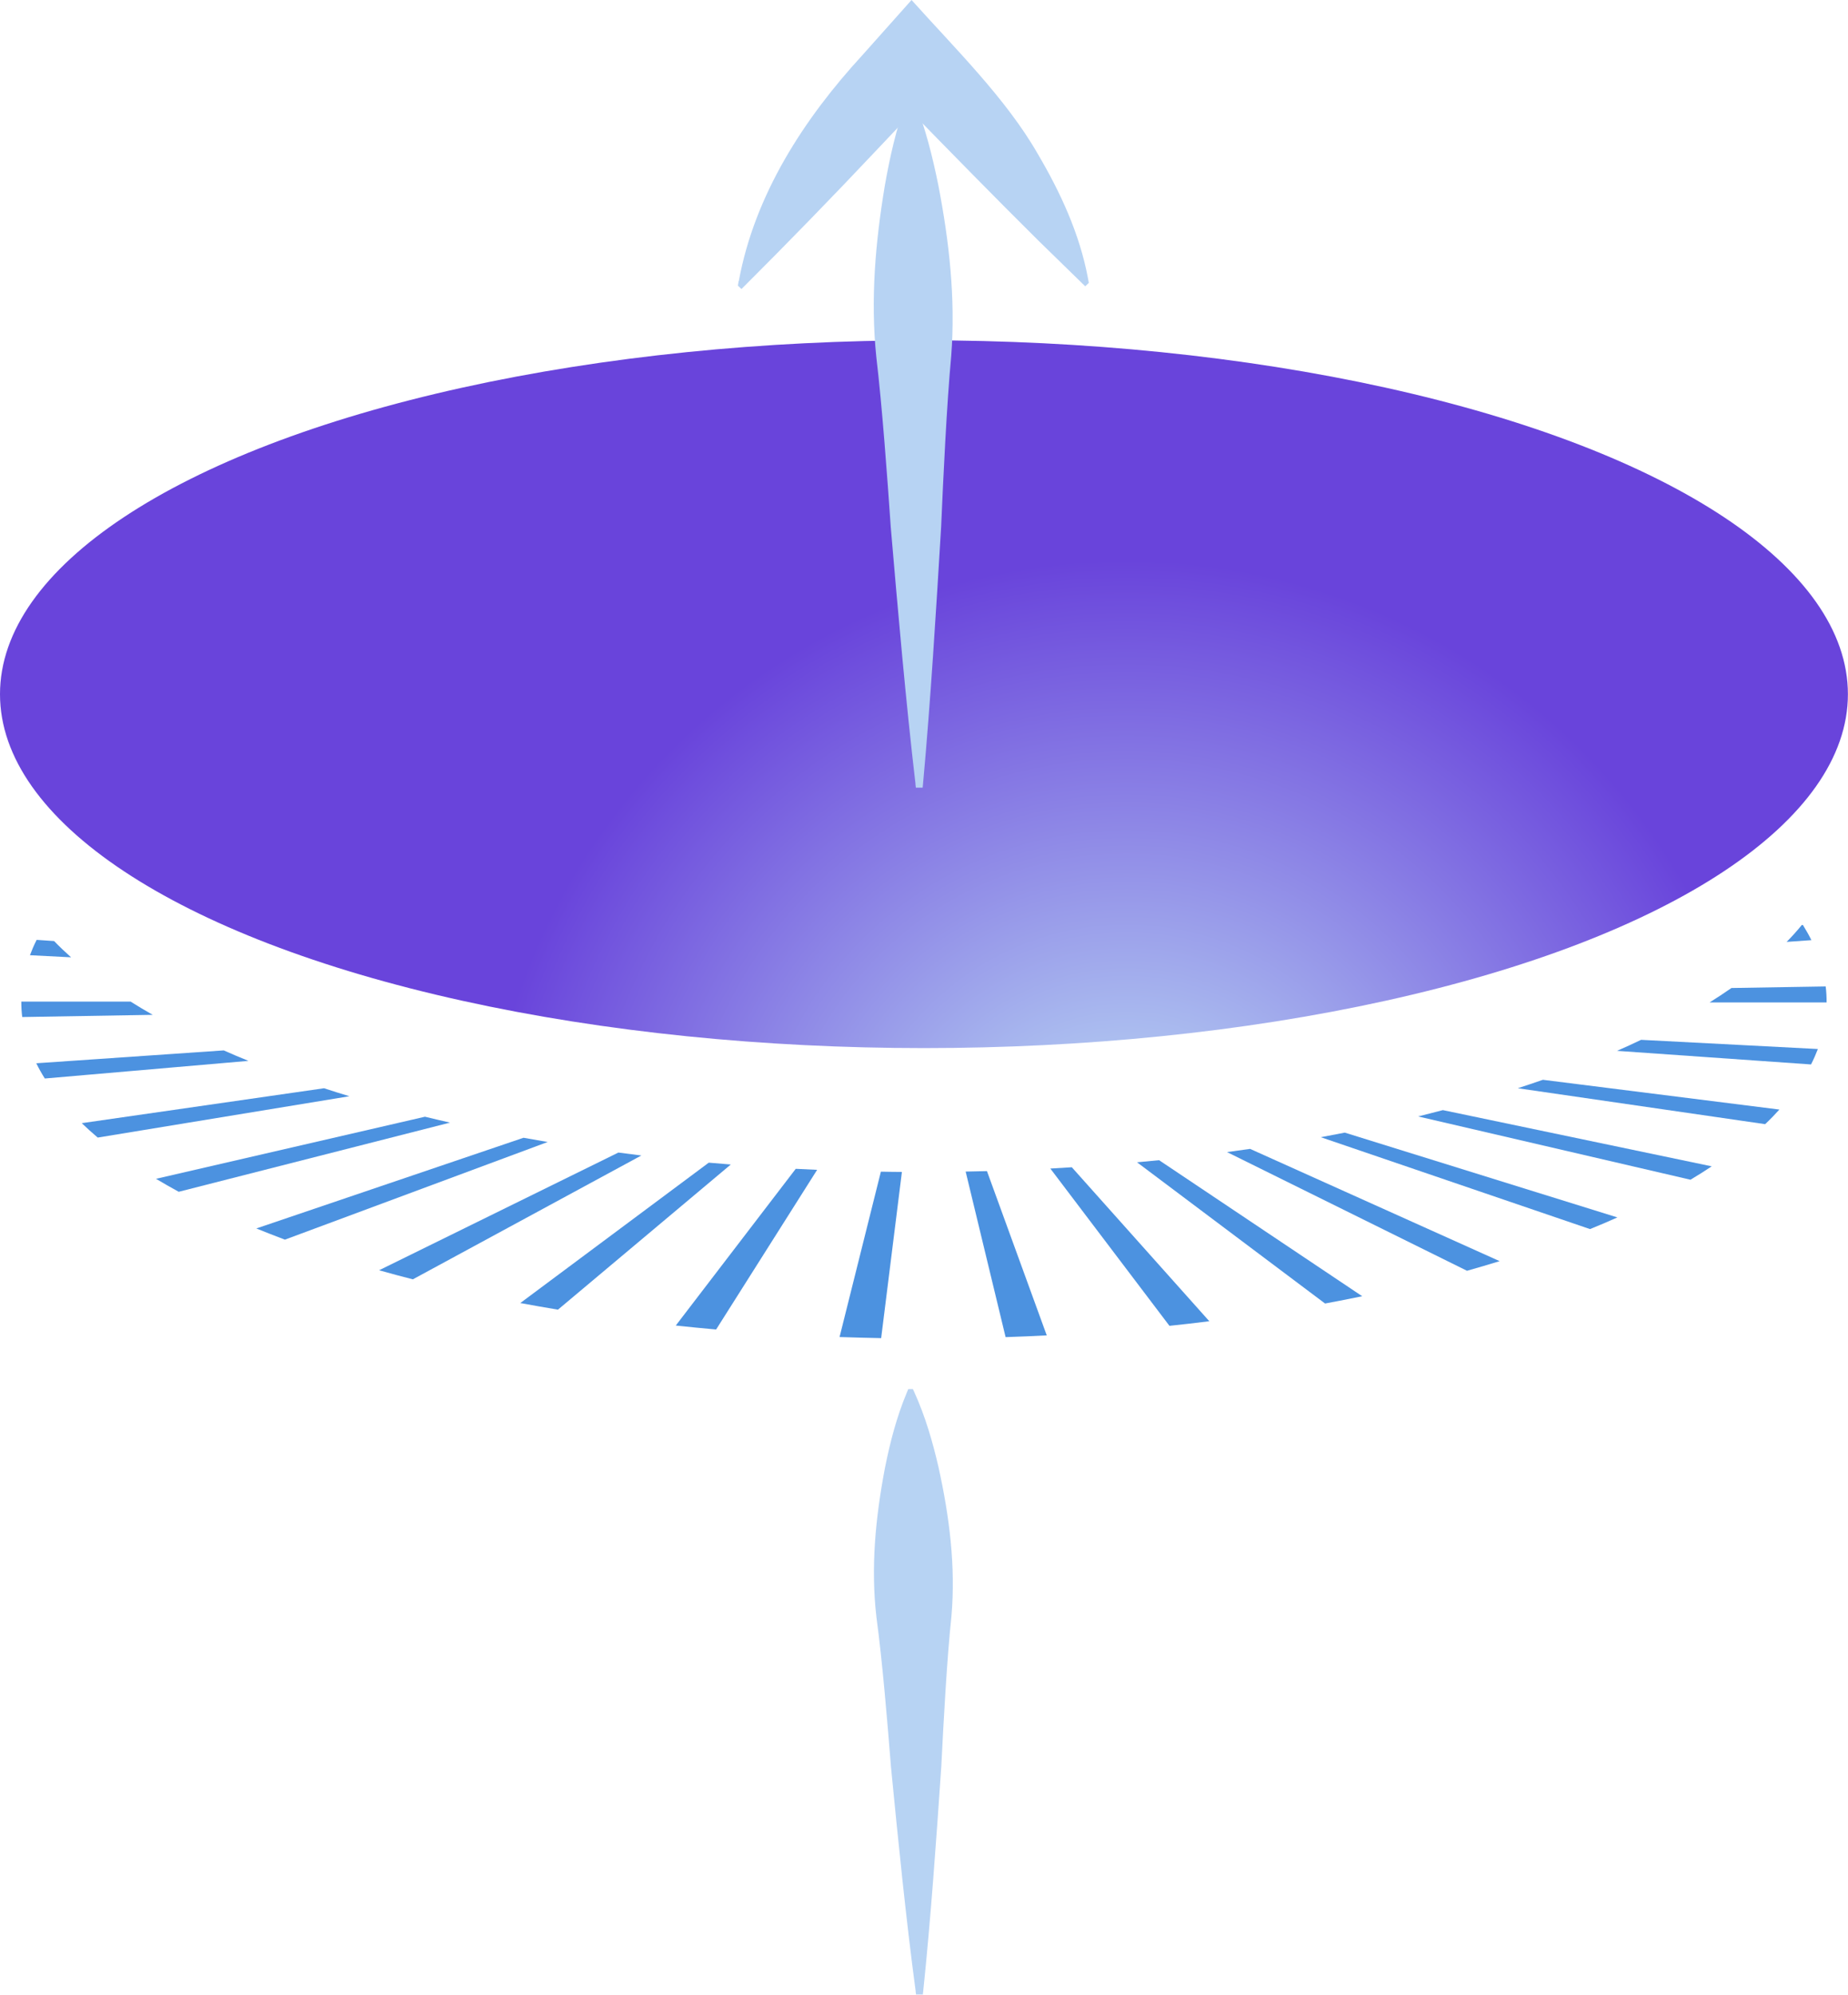 <?xml version="1.0" encoding="UTF-8"?>
<svg id="Layer_2" data-name="Layer 2" xmlns="http://www.w3.org/2000/svg" xmlns:xlink="http://www.w3.org/1999/xlink" viewBox="0 0 201.21 217.11">
  <defs>
    <style>
      .cls-1 {
        fill: #4c92e0;
      }

      .cls-1, .cls-2, .cls-3 {
        stroke-width: 0px;
      }

      .cls-2 {
        fill: url(#radial-gradient);
      }

      .cls-3 {
        fill: #b7d3f3;
      }
    </style>
    <radialGradient id="radial-gradient" cx="122.64" cy="131.11" fx="122.64" fy="131.11" r="97.48" gradientUnits="userSpaceOnUse">
      <stop offset=".09" stop-color="#b7d3f3"/>
      <stop offset=".72" stop-color="#6944db"/>
    </radialGradient>
  </defs>
  <g id="Layer_1-2" data-name="Layer 1">
    <g>
      <g>
        <path class="cls-1" d="M109.49,145.54c1.48-.05,2.99-.11,4.48-.19l-6.51-17.88c-.77.02-1.55.04-2.32.05l4.35,18.02Z"/>
        <path class="cls-1" d="M197.23,102.34c-.27-.55-.59-1.11-.93-1.66h-.12c-.51.63-1.06,1.24-1.65,1.84l2.71-.19Z"/>
        <path class="cls-1" d="M5.89,102.43l-1.9-.13c-.28.55-.52,1.11-.73,1.67l4.48.23c-.65-.58-1.27-1.17-1.85-1.77Z"/>
        <path class="cls-1" d="M188.52,107.54c-.76.53-1.55,1.05-2.38,1.57h12.74v-.06c0-.56-.03-1.12-.1-1.68l-10.26.17Z"/>
        <path class="cls-1" d="M2.32,109.02v.03c0,.55.03,1.1.1,1.65l14.21-.24c-.83-.47-1.63-.95-2.41-1.44H2.32Z"/>
        <path class="cls-1" d="M197.19,115.85c.28-.55.53-1.12.74-1.67l-19.25-1c-.85.41-1.72.81-2.62,1.2l21.13,1.48Z"/>
        <path class="cls-1" d="M3.95,115.73c.27.55.58,1.11.93,1.66l22.17-1.92c-.92-.37-1.82-.75-2.69-1.14l-20.4,1.4Z"/>
        <path class="cls-1" d="M192.19,122.36c.55-.52,1.07-1.06,1.55-1.59l-25.75-3.24c-.9.31-1.81.62-2.73.92l26.93,3.91Z"/>
        <path class="cls-1" d="M8.9,122.25c.54.52,1.13,1.05,1.74,1.57l27.4-4.5c-.93-.28-1.85-.57-2.76-.87l-26.38,3.8Z"/>
        <path class="cls-1" d="M184.07,128.4c.79-.47,1.57-.96,2.3-1.45l-29.27-6.12c-.89.23-1.79.46-2.69.69l29.66,6.89Z"/>
        <path class="cls-1" d="M16.99,128.31c.79.47,1.62.95,2.47,1.41l29.54-7.53c-.92-.21-1.83-.42-2.73-.64l-29.29,6.76Z"/>
        <path class="cls-1" d="M173.12,133.78c1.02-.41,2.02-.84,2.98-1.27l-29.68-9.23c-.86.17-1.74.34-2.61.5l29.31,10Z"/>
        <path class="cls-1" d="M27.91,133.71c1.01.41,2.05.82,3.11,1.22l28.61-10.63c-.88-.15-1.76-.3-2.63-.46l-29.09,9.87Z"/>
        <path class="cls-1" d="M159.72,138.32c1.2-.34,2.4-.69,3.56-1.05l-27.17-12.22c-.83.12-1.67.24-2.51.35l26.13,12.92Z"/>
        <path class="cls-1" d="M41.27,138.26c1.2.34,2.43.67,3.68.99l24.88-13.48c-.84-.1-1.67-.21-2.5-.32l-26.05,12.81Z"/>
        <path class="cls-1" d="M144.28,141.88c1.35-.25,2.71-.52,4.04-.79l-22.12-14.81c-.8.08-1.6.16-2.4.23l20.47,15.37Z"/>
        <path class="cls-1" d="M56.65,141.83c1.35.25,2.73.49,4.1.72l18.82-15.8c-.8-.06-1.6-.13-2.4-.2l-20.52,15.28Z"/>
        <path class="cls-1" d="M127.33,144.31c1.45-.15,2.91-.32,4.34-.5l-14.97-16.76c-.78.05-1.55.09-2.34.14l12.97,17.12Z"/>
        <path class="cls-1" d="M73.58,144.28c1.45.15,2.93.3,4.39.43l11-17.38c-.78-.03-1.56-.07-2.33-.11l-13.07,17.07Z"/>
        <path class="cls-1" d="M91.41,145.53c1.5.05,3.03.09,4.53.12l2.26-18.09c-.77,0-1.53-.02-2.29-.03l-4.5,18Z"/>
      </g>
      <ellipse class="cls-2" cx="100.6" cy="75.56" rx="100.6" ry="38.52"/>
      <g>
        <path class="cls-3" d="M99.68,85.33c-1.05-8.93-1.92-18.89-2.69-27.9-.38-5.51-.94-13.2-1.58-18.6-.64-6.23-.1-12.45.93-18.63.55-3.11,1.24-6.22,2.38-9.34l.15-.41h.51s.16.4.16.4c1.22,3.09,1.99,6.18,2.62,9.28,1.19,6.16,1.89,12.35,1.41,18.6-.5,5.39-.86,13.15-1.1,18.63-.54,9.03-1.15,18.98-1.97,27.96,0,0-.04.41-.04.41h-.74s-.05-.4-.05-.4h0Z"/>
        <path class="cls-3" d="M80.44,30.6c1.73-9.42,7.09-17.67,13.46-24.6,0,0,5.35-6,5.35-6,4.61,5.15,10.29,10.72,13.73,16.73,2.46,4.17,4.57,8.7,5.48,13.57,0,0,.09.49.09.49l-.39.37-.3-.29-4.86-4.74c-4.49-4.45-9.89-9.96-14.3-14.49,0,0,1.19,0,1.19,0l-4.67,4.93c-4.3,4.57-9.73,10.15-14.2,14.6,0,0-.29.29-.29.29l-.39-.37.08-.49h0Z"/>
      </g>
      <path class="cls-3" d="M99.7,216.75c-1.05-7.82-1.92-16.53-2.69-24.42-.38-4.82-.94-11.55-1.58-16.28-.64-5.46-.1-10.9.93-16.31.55-2.72,1.24-5.45,2.38-8.18l.15-.36h.51s.16.35.16.35c1.22,2.7,1.99,5.41,2.62,8.12,1.19,5.39,1.89,10.81,1.41,16.28-.5,4.72-.86,11.51-1.1,16.31-.54,7.91-1.15,16.62-1.97,24.47,0,0-.04.36-.04.36h-.74s-.05-.35-.05-.35h0Z"/>
    </g>
  </g>
</svg>